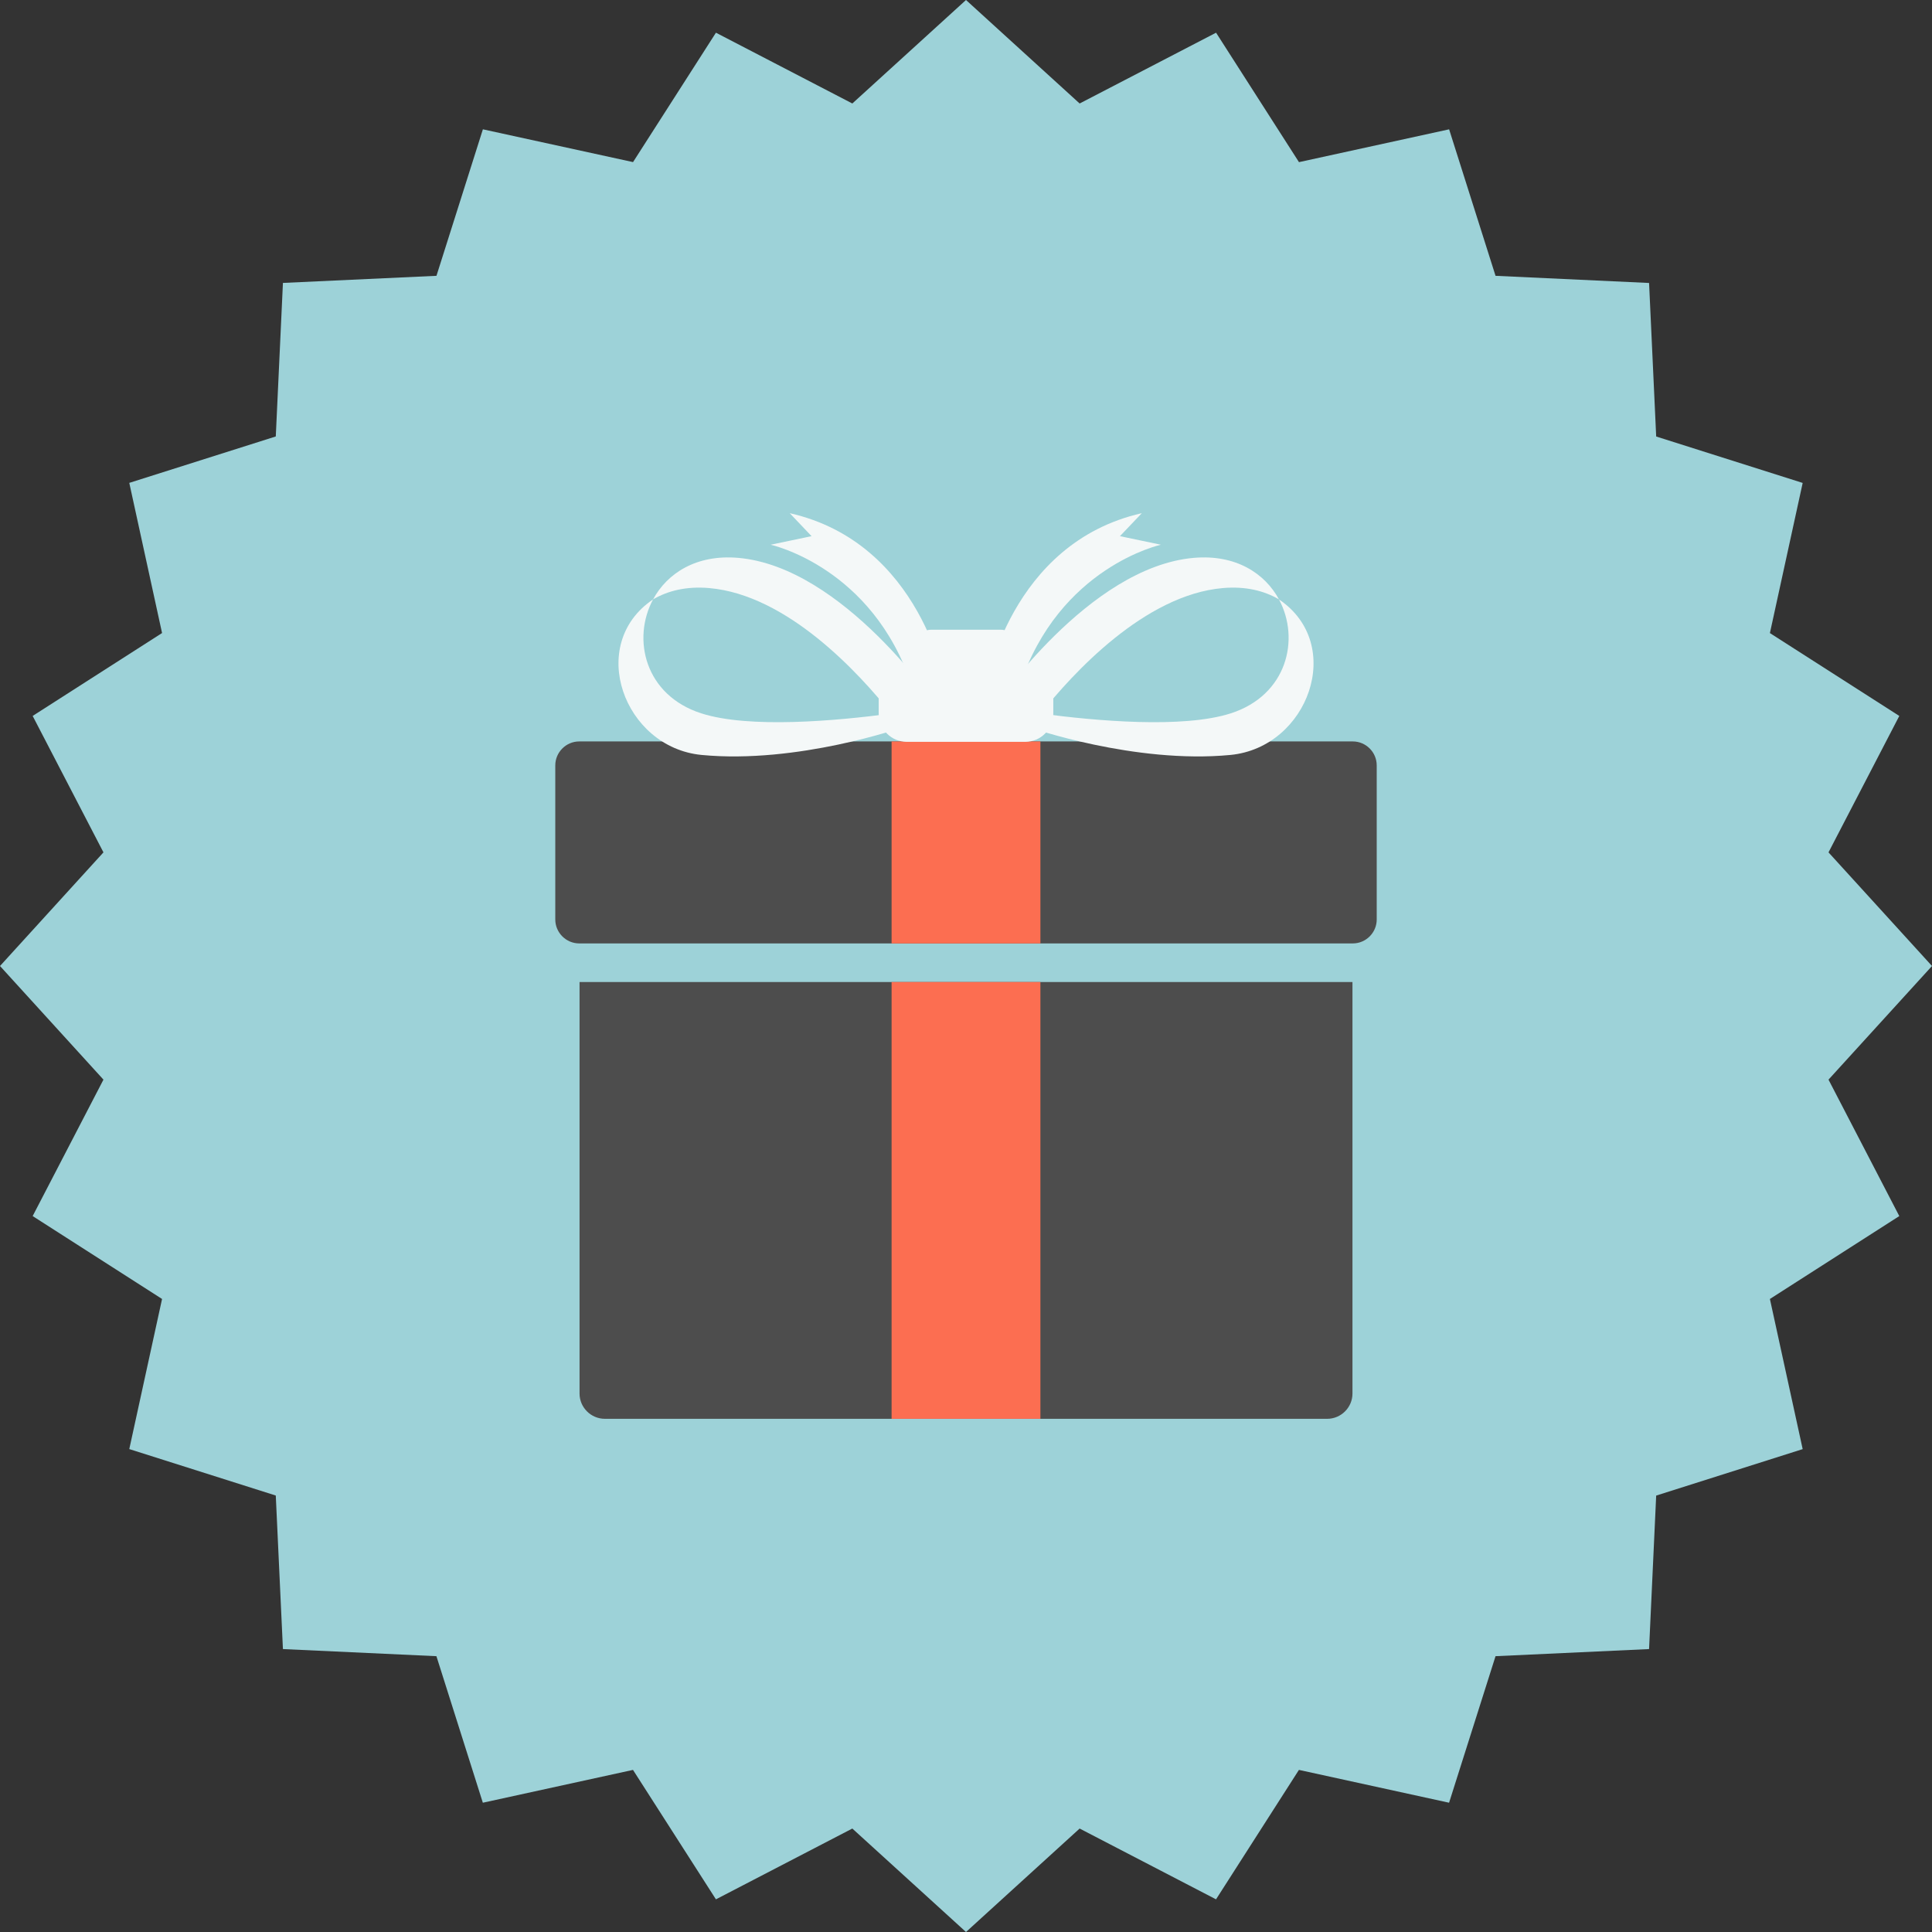 <svg viewBox="0 0 500 500" xmlns="http://www.w3.org/2000/svg"><rect x="0" y="0" width="500" height="500" fill="#333333" stroke="none"/><path fill="#9dd2d8" d="M500 250l-26.784 29.409 18.32 35.309-33.487 21.454 8.483 38.858-37.913 12.025-1.841 39.723-39.734 1.841-12.024 37.924-38.859-8.494-21.454 33.498-35.298-18.321L250 500l-29.419-26.774-35.299 18.321-21.464-33.498-38.859 8.494-12.014-37.924-39.723-1.841-1.851-39.734-37.913-12.023 8.483-38.849-33.488-21.454 18.321-35.309L0 250l26.774-29.409-18.321-35.309 33.488-21.453-8.483-38.859 37.913-12.014 1.851-39.734 39.734-1.841 12.014-37.913 38.859 8.484 21.453-33.489 35.299 18.321L250 0l29.409 26.784 35.309-18.321 21.454 33.499 38.858-8.494 12.014 37.913 39.734 1.851 1.841 39.734 37.913 12.014-8.483 38.859 33.487 21.443-18.32 35.309z"/><path d="M149.984 254.146v106.501c0 3.596 2.95 6.541 6.561 6.541h186.931c3.591 0 6.541-2.945 6.541-6.541V254.146H149.984zm206.309-16.18c0 3.398-2.787 6.19-6.186 6.19H149.902c-3.397 0-6.195-2.792-6.195-6.19V198.08c0-3.408 2.798-6.195 6.195-6.195h200.205c3.398 0 6.186 2.788 6.186 6.195v39.886z" fill="#4d4d4d"/><path fill="#fc6e51" d="M230.743 254.146h38.514v113.042h-38.514zm0-62.262h38.514v52.271h-38.514z"/><g fill="#f4f8f8"><path d="M316.487 152.191c5.819-.509 10.671.681 14.507 2.93-3.652-6.755-11.19-11.684-22.024-10.748-27.292 2.365-51.574 38.458-51.574 38.458s4.842.9 11.963 1.841c8.229-10.351 26.855-30.736 47.128-32.481z"/><path d="M330.994 155.121c5.533 10.274 2.095 24.79-12.432 29.479-12.451 4.019-35.237 1.938-49.204.071l-2.849 3.586s27.069 9.517 51.941 7.121c20.102-1.947 29.847-28.6 12.544-40.257z"/></g><g fill="#f4f8f8"><path d="M183.512 152.191c-5.808-.509-10.671.681-14.496 2.93 3.652-6.755 11.189-11.684 22.023-10.748 27.283 2.365 51.585 38.458 51.585 38.458s-4.853.9-11.973 1.841c-8.239-10.351-26.855-30.736-47.139-32.481z"/><path d="M169.017 155.121c-5.534 10.274-2.106 24.79 12.431 29.479 12.451 4.019 35.238 1.938 49.205.071l2.838 3.586s-27.059 9.517-51.941 7.121c-20.092-1.947-29.847-28.6-12.533-40.257z"/></g><path d="M255.157 177.694s6.186-37.161 40.345-44.881l-5.666 5.946 10.6 2.218s-26.388 5.737-36.52 36.499l-8.759.218zm-10.447 0s-6.164-37.161-40.324-44.881l5.646 5.946-10.59 2.218s26.398 5.737 36.52 36.499l8.748.218z" fill="#f4f8f8"/><path d="M272.593 180.98c0-3.998-3.265-7.273-7.263-7.273h-30.66c-3.987 0-7.263 3.275-7.263 7.273v3.738c0 3.998 3.276 7.273 7.263 7.273h30.66c3.998 0 7.263-3.275 7.263-7.273v-3.738zm-9.308-13.739c0-2.339-1.923-4.267-4.272-4.267h-18.016c-2.339 0-4.273 1.928-4.273 4.267v2.203c0 2.339 1.933 4.262 4.273 4.262h18.016c2.35 0 4.272-1.923 4.272-4.262v-2.203z" fill="#f4f8f8"/></svg>